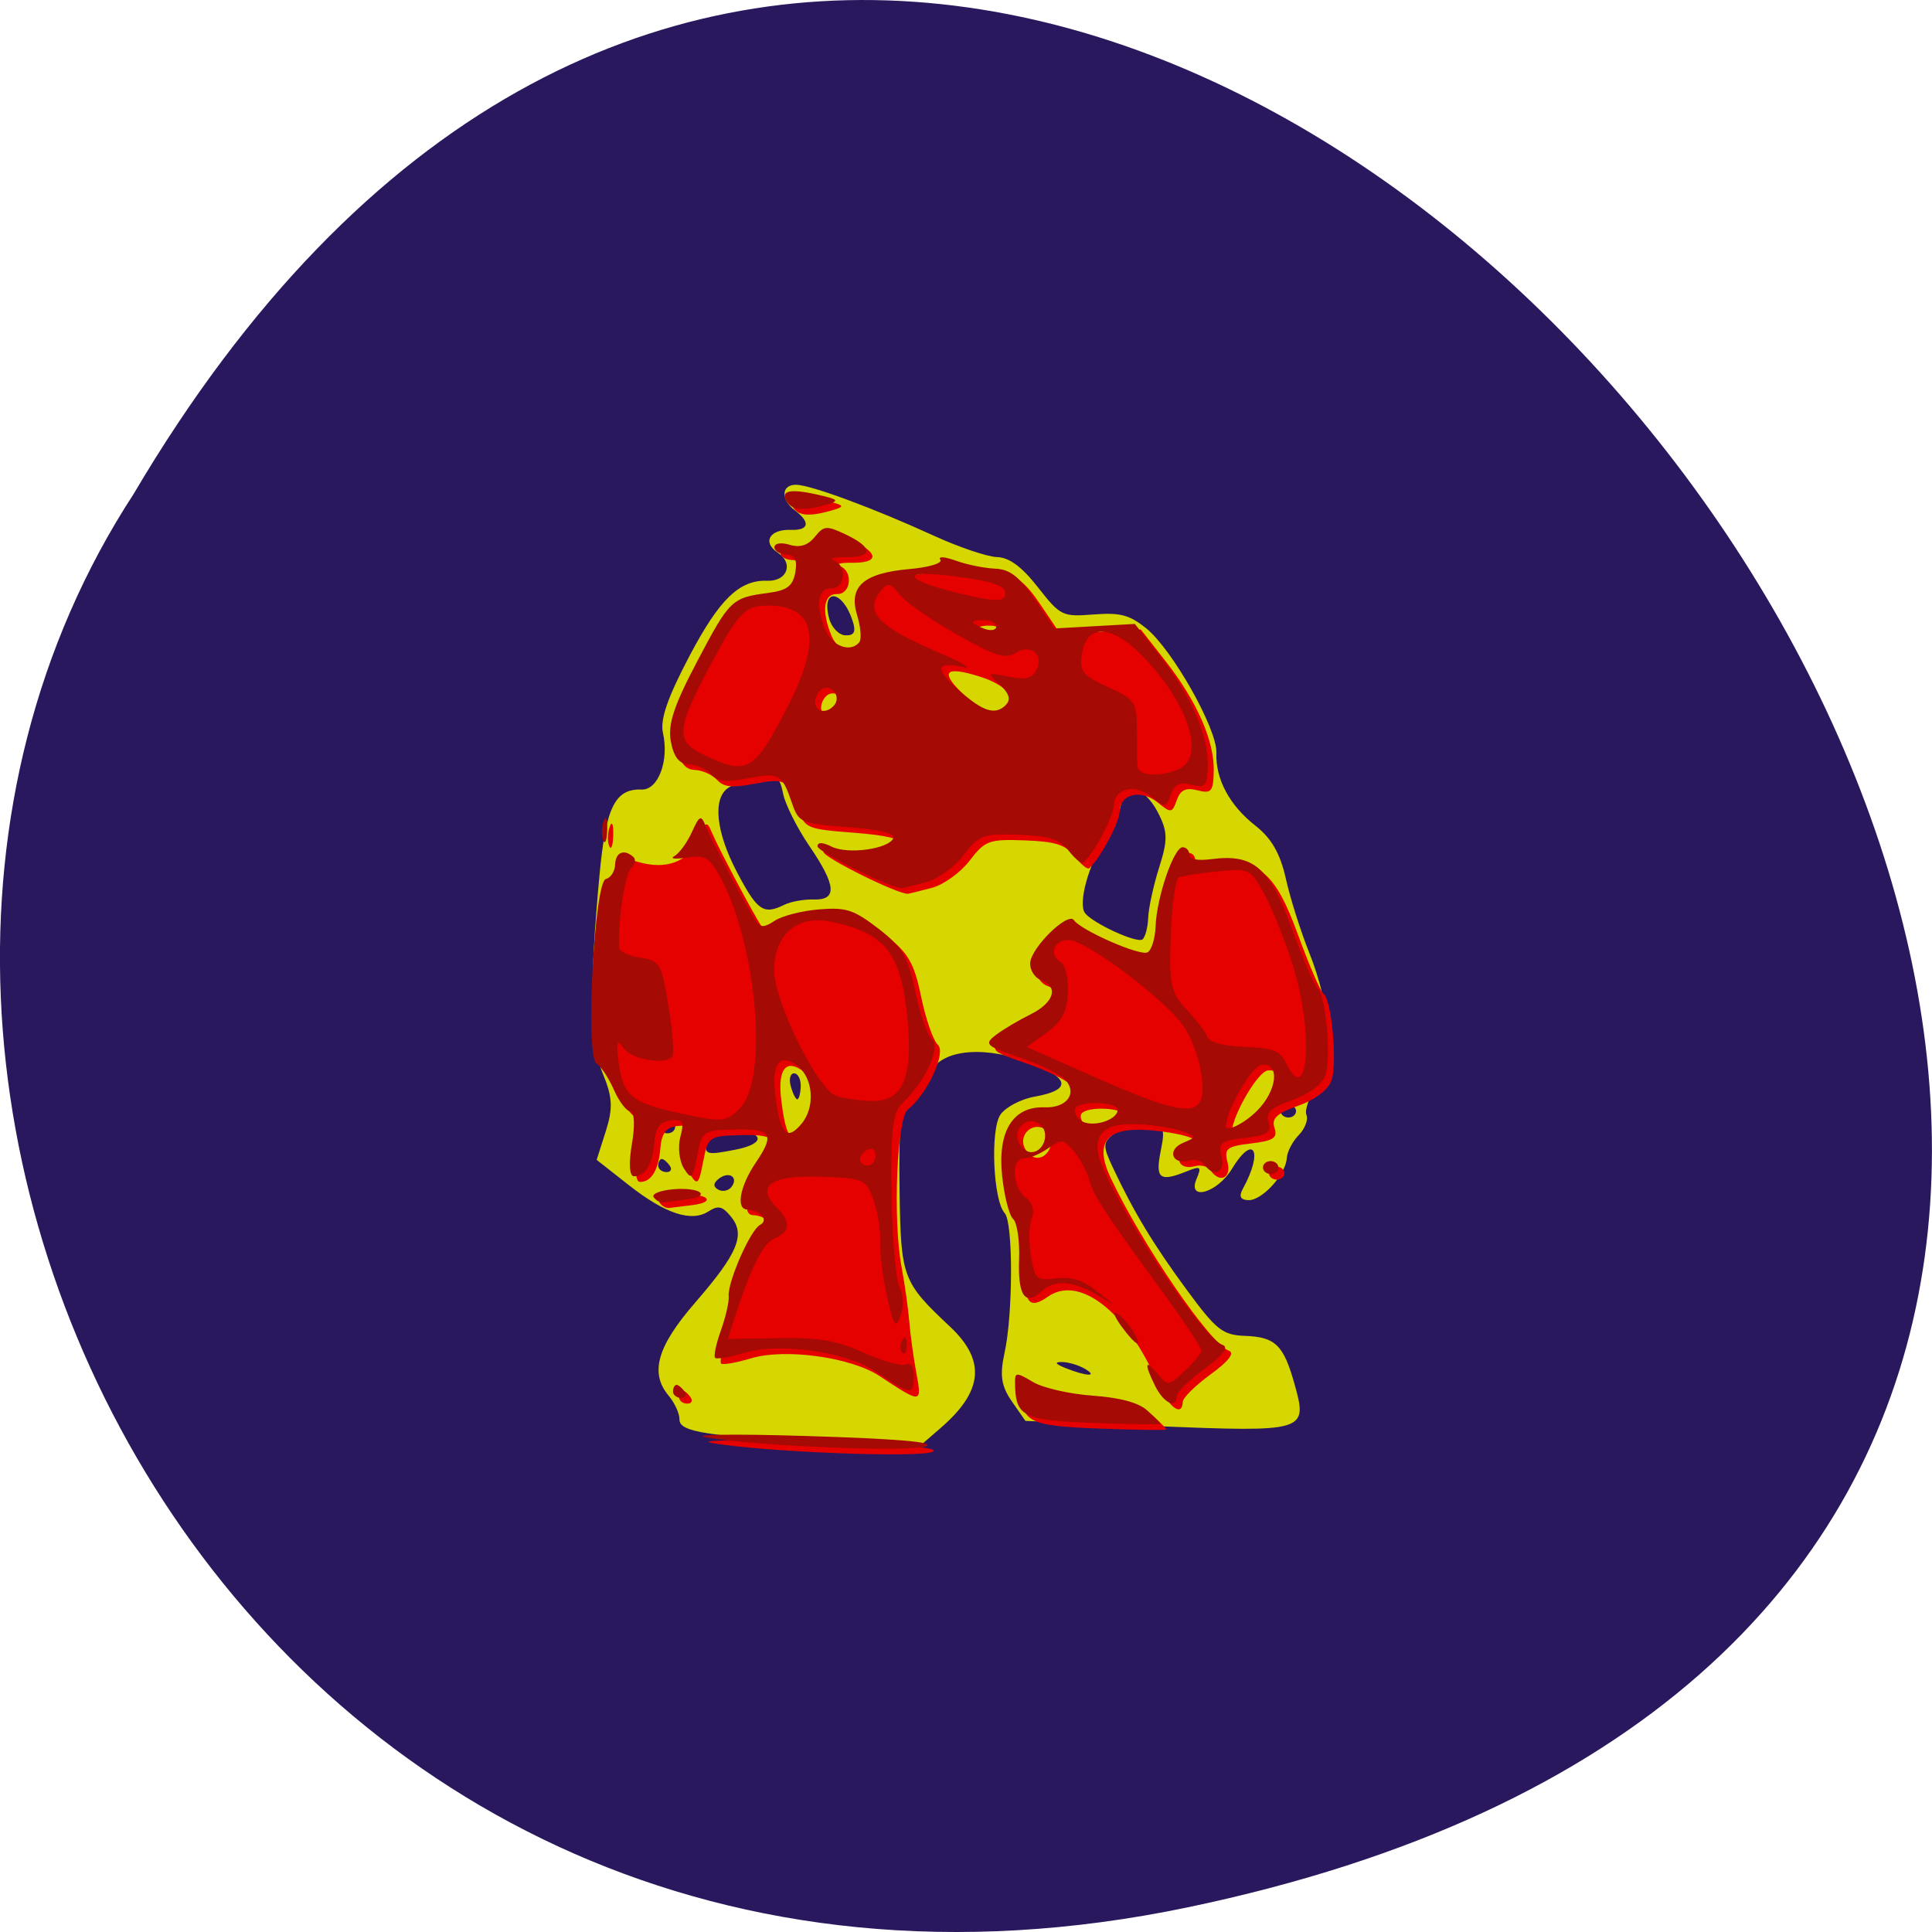 <svg xmlns="http://www.w3.org/2000/svg" viewBox="0 0 256 256"><path d="m 157.29 252.75 c 239.91 -49.981 -17.642 -393.86 -139.59 -187.29 -52.27 80.25 16.2 213 139.59 187.29 z" fill="#2a185e" color="#000"/><g transform="matrix(-1.026 -0.038 -0.032 0.856 247.97 25.855)"><path d="m 114.09 195.9 c -5.312 -5.931 -5.526 -10.694 -0.707 -15.721 6.347 -6.621 6.572 -7.273 7.154 -20.747 0.435 -10.08 0.257 -12.865 -0.912 -14.265 -0.799 -0.957 -1.956 -2.924 -2.571 -4.372 -1.501 -3.534 -7.094 -4.263 -13.1 -1.71 -4.897 2.082 -5.03 3.862 -0.372 5.068 1.737 0.45 3.676 1.784 4.307 2.964 1.267 2.368 0.53 13.343 -1.021 15.213 -1.141 1.375 -1.57 15.529 -0.653 21.597 0.528 3.496 0.267 5.158 -1.17 7.449 l -1.85 2.949 l -16.778 0.064 c -19.459 0.074 -19.697 -0.023 -17.764 -7.251 1.613 -6.03 2.698 -7.212 6.624 -7.212 2.897 0 3.724 -0.723 7.721 -6.75 4.53 -6.832 7.207 -11.715 10.119 -18.463 1.442 -3.34 1.448 -3.867 0.065 -5.25 -0.846 -0.846 -2.69 -1.537 -4.098 -1.537 -2.41 0 -2.529 0.235 -2.024 4 0.565 4.212 -0.044 4.728 -3.434 2.914 -1.809 -0.968 -1.954 -0.85 -1.338 1.092 1.131 3.563 -2.732 2.075 -4.502 -1.734 -2.641 -5.684 -4.02 -2.976 -1.522 2.978 0.51 1.213 0.278 1.75 -0.756 1.75 -1.76 0 -4.708 -4.165 -4.754 -6.715 -0.017 -0.982 -0.662 -2.616 -1.431 -3.632 -0.77 -1.016 -1.173 -2.438 -0.896 -3.16 0.277 -0.722 -0.259 -2.788 -1.192 -4.591 -2.113 -4.087 -1.459 -12.227 1.658 -20.626 1.179 -3.177 2.677 -8.211 3.329 -11.187 0.843 -3.849 2.045 -6.158 4.162 -8 3.459 -3.01 5.401 -6.987 5.401 -11.06 0 -3.692 6.225 -15.813 9.7 -18.886 2.205 -1.95 3.391 -2.262 6.821 -1.792 4.01 0.55 4.259 0.418 7.295 -3.889 2.171 -3.08 3.845 -4.45 5.413 -4.43 1.249 0.016 4.971 -1.311 8.271 -2.948 7.748 -3.843 15.949 -7.081 17.935 -7.081 1.988 0 2.027 2.372 0.065 4 -2.067 1.715 -1.878 3 0.441 3 2.768 0 3.68 2.073 1.586 3.604 -2.134 1.561 -1.348 4.396 1.219 4.396 3.596 0 6.092 3.119 9.69 12.11 2.626 6.56 3.486 9.969 3.035 12.02 -0.941 4.285 0.344 8.867 2.486 8.867 3.423 0 4.522 2.94 5.01 13.401 0.808 17.326 0.415 26.03 -1.386 30.749 -1.364 3.571 -1.489 5.275 -0.653 8.884 l 1.035 4.466 l -4.231 3.691 c -4.87 4.248 -8.273 5.435 -10.435 3.64 -1.244 -1.032 -1.768 -0.907 -2.949 0.707 -1.962 2.681 -1.041 5.617 4.221 13.46 4.709 7.02 5.549 11.143 2.963 14.561 -0.808 1.068 -1.483 2.681 -1.5 3.586 -0.038 1.966 -3.5 2.448 -19.728 2.751 l -11.196 0.209 l -2.804 -3.131 z m -15.804 -9.973 c 1.319 -0.567 1.489 -0.878 0.5 -0.914 -0.825 -0.03 -2.175 0.381 -3 0.914 -1.828 1.181 -0.249 1.181 2.5 0 z m 45.604 -27.3 c -1.283 -1.283 -2.585 -0.292 -1.635 1.246 0.368 0.596 1.127 0.8 1.687 0.454 0.683 -0.422 0.666 -0.981 -0.052 -1.7 z m 7.896 -1.704 c 0 -0.55 -0.198 -1 -0.441 -1 -0.243 0 -0.719 0.45 -1.059 1 -0.34 0.55 -0.141 1 0.441 1 0.582 0 1.059 -0.45 1.059 -1 z m -6 -3.9 c 0 -1.51 -0.729 -1.9 -3.55 -1.9 -4.01 0 -4.243 1.842 -0.376 2.923 3.752 1.048 3.926 1 3.926 -1.023 z m 6 -2.1 c 0 -0.55 -0.45 -1 -1 -1 -0.55 0 -1 0.45 -1 1 0 0.55 0.45 1 1 1 0.55 0 1 -0.45 1 -1 z m -80 -6 c 0 -0.55 -0.45 -1 -1 -1 -0.55 0 -1 0.45 -1 1 0 0.55 0.45 1 1 1 0.55 0 1 -0.45 1 -1 z m 63.29 -1 c 0.288 -1.1 0.115 -2 -0.383 -2 -0.499 0 -0.906 0.9 -0.906 2 0 1.1 0.173 2 0.383 2 0.211 0 0.619 -0.9 0.906 -2 z m -37.13 -28.414 c 1 -1.386 -0.217 -7.63 -2.303 -11.796 -1.022 -2.041 -1.857 -4.628 -1.857 -5.75 0 -3.258 -2.872 -2.376 -4.692 1.441 -1.415 2.966 -1.486 4.234 -0.484 8.576 0.647 2.802 1.176 6.336 1.176 7.852 0 1.516 0.288 3.045 0.64 3.397 0.673 0.673 6.388 -2.154 7.52 -3.721 z m 45.09 -4.349 c 2.94 -6.13 3.536 -11.338 1.493 -13.03 -0.691 -0.573 -2.428 -1.336 -3.86 -1.696 -2.297 -0.577 -2.675 -0.301 -3.203 2.337 -0.329 1.645 -1.967 5.215 -3.64 7.934 -3.665 5.956 -3.882 8.216 -0.791 8.237 1.238 0.008 2.925 0.452 3.75 0.985 2.638 1.705 3.443 1.092 6.251 -4.763 z m -10.65 -39.783 c 1.191 -4.745 -1.615 -4.473 -3.056 0.297 -0.501 1.657 -0.272 2.25 0.869 2.25 0.852 0 1.836 -1.146 2.187 -2.547 z" fill="#d6d700"/><path d="m 114.99 199.62 c -1.02 -0.676 3.936 -0.953 15.5 -0.867 9.391 0.07 15.21 0.423 13 0.789 -6.587 1.091 -26.887 1.147 -28.5 0.078 z m -29.999 -4.775 c -0.001 -0.137 0.787 -1.037 1.75 -2 1.159 -1.158 3.569 -1.823 7.124 -1.966 2.955 -0.119 6.442 -0.917 7.748 -1.773 2.194 -1.438 2.371 -1.421 2.306 0.216 -0.208 5.245 -1.123 5.758 -10.277 5.766 -4.758 0.004 -8.651 -0.105 -8.652 -0.243 z m 61.5 -2.25 c 0.34 -0.55 0.816 -1 1.059 -1 0.243 0 0.441 0.45 0.441 1 0 0.55 -0.477 1 -1.059 1 -0.582 0 -0.781 -0.45 -0.441 -1 z m -63.5 -2.132 c 0 -0.623 -1.561 -2.605 -3.47 -4.405 -2.253 -2.125 -3.03 -3.443 -2.208 -3.757 2.417 -0.928 11.721 -16 16.05 -26.01 2.262 -5.229 0.902 -7.725 -4.157 -7.629 -2.043 0.039 -4.595 0.415 -5.67 0.835 -1.883 0.737 -1.887 0.803 -0.11 1.798 2.053 1.149 1.291 3.512 -0.866 2.685 -0.752 -0.288 -1.664 -0.044 -2.027 0.544 -1.252 2.026 -2.766 1.098 -2.159 -1.322 0.529 -2.109 0.183 -2.468 -2.942 -3.055 -2.882 -0.541 -3.431 -1.014 -2.946 -2.541 0.457 -1.439 -0.233 -2.27 -2.961 -3.564 -2.165 -1.027 -3.796 -2.64 -4.167 -4.122 -0.683 -2.72 0.383 -12.503 1.45 -13.309 0.378 -0.285 2 -4.369 3.606 -9.08 3.185 -9.338 5.28 -11.353 10.68 -10.273 1.823 0.365 2.897 0.162 2.897 -0.546 0 -0.619 0.397 -1.125 0.881 -1.125 1.138 0 3.119 7.865 3.119 12.384 0 1.924 0.42 3.758 0.934 4.075 0.989 0.611 8.688 -3.039 9.632 -4.567 0.813 -1.316 5.434 4.547 5.434 6.895 0 1.099 -0.675 2.258 -1.5 2.574 -2.345 0.9 -1.766 3.42 1.233 5.365 1.503 0.975 3.463 2.495 4.355 3.378 1.492 1.476 1.238 1.743 -3.178 3.33 -2.639 0.949 -5.324 2.359 -5.967 3.133 -1.715 2.066 -0.379 4.432 2.502 4.432 4.074 0 5.955 3.932 5.152 10.766 -0.369 3.139 -1.104 6.141 -1.634 6.671 -0.53 0.53 -0.963 3.273 -0.963 6.097 0 6.02 -0.679 7.07 -3.129 4.85 -3.907 -3.536 -10.204 1.908 -14.433 12.478 -1.555 3.886 -3.439 5.533 -3.439 3.01 z m 21.664 -38.435 c 0.833 -2.172 -1.282 -4.215 -2.797 -2.7 -1.28 1.28 -0.487 4.267 1.133 4.267 0.585 0 1.333 -0.705 1.664 -1.567 z m -7.234 -5.546 c -0.737 -1.192 -5.43 -1.137 -5.43 0.064 0 1.671 3.362 2.994 4.728 1.86 0.687 -0.57 1 -1.436 0.702 -1.924 z m -19.445 1.863 c -0.175 -2.879 -3.101 -9.329 -4.344 -9.573 -2.387 -0.47 -2.122 3.942 0.431 7.188 1.678 2.133 3.982 3.538 3.912 2.385 z m 39.526 39.15 c 0.448 -2.422 0.969 -5.978 1.156 -7.903 0.187 -1.925 0.762 -5.75 1.277 -8.5 1.341 -7.16 1.294 -22.862 -0.072 -24.23 -2.413 -2.413 -4.723 -9.02 -3.56 -10.184 0.617 -0.617 1.692 -3.921 2.39 -7.343 1.06 -5.196 1.89 -6.75 5.03 -9.428 3.28 -2.794 4.279 -3.132 7.764 -2.629 2.2 0.317 4.743 1.222 5.651 2.01 1.289 1.118 1.819 1.16 2.418 0.191 1.077 -1.743 6.02 -11.983 6.944 -14.389 0.681 -1.77 0.885 -1.625 1.778 1.269 1.079 3.496 3.972 4.918 7.637 3.754 1.621 -0.514 2.072 -0.226 2.072 1.326 0 1.091 0.502 2.152 1.117 2.356 1.501 0.5 1.811 27.578 0.327 28.58 -0.581 0.393 -1.648 2.177 -2.371 3.964 -0.723 1.787 -1.73 3.25 -2.237 3.25 -0.517 0 -0.671 2.2 -0.351 5 0.338 2.952 0.175 5 -0.397 5 -1.471 0 -2.376 -1.958 -2.487 -5.384 -0.071 -2.184 -0.652 -3.195 -1.986 -3.452 -1.583 -0.305 -1.799 0.092 -1.343 2.476 0.298 1.561 0.029 3.744 -0.599 4.849 -1.026 1.808 -1.193 1.608 -1.657 -1.989 -0.502 -3.897 -0.626 -4.01 -4.766 -4.308 -4.72 -0.341 -5.184 0.493 -2.808 5.05 1.898 3.638 2.34 7.236 0.892 7.249 -1.765 0.017 -2.911 1.527 -1.756 2.315 1.219 0.831 3.934 9.07 3.692 11.196 -0.094 0.825 0.287 3.233 0.845 5.351 0.559 2.118 0.831 4.04 0.604 4.263 -0.227 0.227 -1.944 -0.214 -3.816 -0.98 -4.349 -1.779 -12.883 -0.753 -16.668 2 -5.587 4.068 -5.613 4.063 -4.725 -0.734 z m 18.762 -41.653 c 0.568 -4.495 -0.475 -6.156 -2.705 -4.306 -2.149 1.783 -2.587 6.298 -0.87 8.96 1.871 2.901 2.767 1.735 3.575 -4.654 z m 10.963 17.04 c -3.374 -0.648 -1.812 -2.031 1.711 -1.514 1.669 0.245 2.787 0.845 2.485 1.333 -0.302 0.488 -0.86 0.827 -1.24 0.752 -0.38 -0.075 -1.71 -0.332 -2.956 -0.571 z m -76.24 -8.292 c 0 -0.55 0.45 -1 1 -1 0.55 0 1 0.45 1 1 0 0.55 -0.45 1 -1 1 -0.55 0 -1 -0.45 -1 -1 z m 46.812 -42.14 c -1.479 -0.541 -3.601 -2.531 -4.716 -4.421 -1.879 -3.184 -2.394 -3.437 -7.01 -3.437 -3.987 0 -5.282 0.436 -6.511 2.19 -0.844 1.204 -1.712 1.992 -1.93 1.75 -1.318 -1.464 -3.65 -7.164 -3.65 -8.921 0 -2.791 -2.642 -3.652 -4.91 -1.6 -1.724 1.56 -1.87 1.529 -2.404 -0.511 -0.42 -1.605 -1.106 -2.031 -2.627 -1.634 -1.808 0.473 -2.052 0.093 -2 -3.118 0.071 -4.635 2.52 -10.682 6.765 -16.704 l 3.32 -4.711 l 5.179 0.581 l 5.179 0.581 l 2.712 -4.452 c 2.033 -3.338 3.33 -4.452 5.185 -4.452 1.36 0 3.653 -0.449 5.096 -0.997 1.525 -0.58 2.381 -0.607 2.046 -0.064 -0.317 0.513 1.43 1.234 3.882 1.601 5.947 0.892 7.85 3.03 6.593 7.413 -0.525 1.832 -0.717 3.717 -0.425 4.189 1.065 1.723 3.487 0.792 4.437 -1.707 1.417 -3.726 1.196 -6.435 -0.525 -6.435 -1.809 0 -2.02 -3.624 -0.25 -4.338 0.688 -0.277 0.012 -0.54 -1.5 -0.583 -3.538 -0.102 -3.513 -1.633 0.056 -3.479 2.578 -1.333 2.907 -1.29 4.04 0.528 0.84 1.346 1.863 1.78 3.194 1.358 1.109 -0.352 1.958 -0.159 1.958 0.446 0 0.587 -0.705 1.067 -1.566 1.067 -1.115 0 -1.475 0.782 -1.25 2.714 0.248 2.128 0.984 2.85 3.404 3.34 4.68 0.949 4.928 1.259 8.835 11.02 2.792 6.975 3.489 9.885 2.997 12.508 -0.442 2.359 -1.189 3.418 -2.408 3.418 -0.971 0 -2.292 0.633 -2.934 1.407 -0.904 1.09 -1.968 1.186 -4.716 0.427 -4.058 -1.12 -4.412 -0.91 -5.826 3.464 -1 3.106 -1.224 3.21 -7.352 3.501 -4.196 0.199 -6.189 0.684 -5.935 1.445 0.569 1.707 5.78 2.81 7.903 1.674 1.228 -0.657 1.848 -0.652 1.848 0.017 0 0.857 -9.931 6.214 -11.1 5.986 -0.222 -0.043 -1.613 -0.522 -3.092 -1.063 z m 15.188 -27.299 c 0 -0.793 -0.419 -1.7 -0.931 -2.02 -1.189 -0.735 -2.385 1.138 -1.569 2.457 0.92 1.488 2.5 1.209 2.5 -0.441 z m -18.51 -2.549 c 3.45 -3.601 2.847 -4.607 -1.835 -3.062 -3.425 1.13 -5.202 3.358 -4.1 5.142 1.022 1.654 3.03 0.949 5.934 -2.08 z m -1.49 -10.617 c 0 -0.216 -0.675 -0.393 -1.5 -0.393 -0.825 0 -1.5 0.436 -1.5 0.969 0 0.533 0.675 0.71 1.5 0.393 0.825 -0.317 1.5 -0.752 1.5 -0.969 z m 46.19 34.11 c 0.02 -1.65 0.244 -2.204 0.498 -1.231 0.254 0.973 0.237 2.323 -0.037 3 -0.274 0.677 -0.481 -0.119 -0.461 -1.769 z m -26.695 -51.43 c -1.739 -0.685 -1.567 -0.884 1.321 -1.525 3.555 -0.788 4.781 -0.331 3.72 1.387 -0.756 1.223 -2.188 1.262 -5.04 0.138 z" fill="#e50100"/><path d="m 115.79 198.78 c -1.02 -0.676 3.936 -0.953 15.5 -0.867 9.391 0.07 15.21 0.423 13 0.789 -6.587 1.091 -26.887 1.147 -28.5 0.078 z m -29.999 -4.775 c -0.001 -0.137 0.787 -1.037 1.75 -2 1.159 -1.158 3.569 -1.823 7.124 -1.966 2.955 -0.119 6.442 -0.917 7.748 -1.773 2.194 -1.438 2.371 -1.421 2.306 0.216 -0.208 5.245 -1.123 5.758 -10.277 5.766 -4.758 0.004 -8.651 -0.105 -8.652 -0.243 z m 61.5 -2.25 c 0.34 -0.55 0.816 -1 1.059 -1 0.243 0 0.441 0.45 0.441 1 0 0.55 -0.477 1 -1.059 1 -0.582 0 -0.781 -0.45 -0.441 -1 z m -63.5 -2.132 c 0 -0.623 -1.561 -2.605 -3.47 -4.405 -2.253 -2.125 -3.03 -3.443 -2.208 -3.757 2.417 -0.928 11.721 -16 16.05 -26.01 2.262 -5.229 0.902 -7.725 -4.157 -7.629 -2.043 0.039 -4.595 0.415 -5.67 0.835 -1.883 0.737 -1.887 0.803 -0.11 1.798 2.053 1.149 1.291 3.512 -0.866 2.685 -0.752 -0.288 -1.664 -0.044 -2.027 0.544 -1.252 2.026 -2.766 1.098 -2.159 -1.322 0.529 -2.109 0.183 -2.468 -2.942 -3.055 -2.882 -0.541 -3.431 -1.014 -2.946 -2.541 0.457 -1.439 -0.233 -2.27 -2.961 -3.564 -2.165 -1.027 -3.796 -2.64 -4.167 -4.122 -0.683 -2.72 0.383 -12.503 1.45 -13.309 0.378 -0.285 2 -4.369 3.606 -9.08 3.185 -9.338 5.28 -11.353 10.68 -10.273 1.823 0.365 2.897 0.162 2.897 -0.546 0 -0.619 0.397 -1.125 0.881 -1.125 1.138 0 3.119 7.865 3.119 12.384 0 1.924 0.42 3.758 0.934 4.075 0.989 0.611 8.688 -3.039 9.632 -4.567 0.813 -1.316 5.434 4.547 5.434 6.895 0 1.099 -0.675 2.258 -1.5 2.574 -2.345 0.9 -1.766 3.42 1.233 5.365 1.503 0.975 3.463 2.495 4.355 3.378 1.492 1.476 1.238 1.743 -3.178 3.33 -2.639 0.949 -5.324 2.359 -5.967 3.133 -1.715 2.066 -0.379 4.432 2.502 4.432 4.074 0 5.955 3.932 5.152 10.766 -0.369 3.139 -1.104 6.141 -1.634 6.671 -0.53 0.53 -0.963 3.322 -0.963 6.204 0 5.61 -1.017 7.248 -3.01 4.848 -1.592 -1.919 -3.921 -1.889 -7.02 0.091 l -2.473 1.58 l 2.463 -2.163 c 1.732 -1.521 3.265 -2 5.169 -1.621 2.498 0.5 2.757 0.24 3.368 -3.375 0.364 -2.154 0.39 -4.772 0.058 -5.818 -0.355 -1.119 0.023 -2.421 0.919 -3.165 1.788 -1.484 2.053 -6.02 0.351 -6.02 -0.644 0 -2 -0.751 -3.02 -1.669 -1.728 -1.564 -1.938 -1.548 -3.322 0.25 -0.812 1.056 -1.771 3 -2.13 4.32 -0.702 2.578 -1.965 4.715 -10.111 17.11 -2.888 4.392 -5.235 8.325 -5.217 8.74 0.018 0.415 0.961 1.87 2.096 3.233 2.01 2.411 2.101 2.427 3.467 0.559 1.706 -2.333 1.81 -1.522 0.244 1.915 -1.191 2.613 -2.839 3.435 -2.839 1.415 z m 21.664 -38.435 c 0.833 -2.172 -1.282 -4.215 -2.797 -2.7 -1.28 1.28 -0.487 4.267 1.133 4.267 0.585 0 1.333 -0.705 1.664 -1.567 z m -7.234 -5.546 c -0.737 -1.192 -5.43 -1.137 -5.43 0.064 0 1.671 3.362 2.994 4.728 1.86 0.687 -0.57 1 -1.436 0.702 -1.924 z m -19.445 1.863 c -0.175 -2.879 -3.101 -9.329 -4.344 -9.573 -2.387 -0.47 -2.122 3.942 0.431 7.188 1.678 2.133 3.982 3.538 3.912 2.385 z m 18.283 -7.262 l 7.767 -3.727 l -2.517 -2.333 c -1.879 -1.742 -2.517 -3.344 -2.517 -6.322 0 -2.194 0.45 -4.267 1 -4.607 1.727 -1.067 1.088 -3.5 -0.919 -3.5 -2.281 0 -12.382 8.386 -15.11 12.544 -1.055 1.609 -2.214 4.895 -2.575 7.301 -1.083 7.221 0.977 7.31 14.871 0.643 z m -25.754 -2.738 c 0.809 -1.845 1.783 -2.25 5.403 -2.25 2.711 0 4.582 -0.497 4.846 -1.287 0.236 -0.708 1.512 -2.573 2.834 -4.144 2.129 -2.53 2.404 -3.837 2.404 -11.404 0 -4.701 -0.338 -8.746 -0.75 -8.99 -0.412 -0.244 -2.636 -0.756 -4.94 -1.137 -4.097 -0.678 -4.233 -0.608 -6.138 3.135 -1.071 2.105 -2.898 7.03 -4.06 10.936 -3.036 10.217 -2.718 22.251 0.401 15.14 z m 46.49 50.75 c 0 -1.537 0.424 -2.356 1.027 -1.983 0.565 0.349 3.062 -0.35 5.55 -1.554 3.641 -1.762 5.797 -2.108 11.06 -1.773 l 6.536 0.416 l -0.593 -2.553 c -1.956 -8.425 -3.427 -12.388 -4.904 -13.215 -2.08 -1.164 -2.126 -2.68 -0.15 -4.864 2.859 -3.159 0.84 -4.973 -5.533 -4.973 -5.601 0 -5.832 0.106 -6.893 3.149 -0.604 1.732 -1.098 4.635 -1.098 6.451 0 1.816 -0.527 5.686 -1.171 8.601 -1 4.539 -1.267 4.94 -1.843 2.799 -0.37 -1.375 -0.243 -3.352 0.282 -4.393 0.525 -1.041 1.195 -7.458 1.489 -14.26 0.426 -9.865 0.244 -12.719 -0.901 -14.11 -2.874 -3.483 -4.784 -8.913 -3.564 -10.132 0.628 -0.628 1.712 -3.941 2.41 -7.363 1.06 -5.196 1.89 -6.75 5.03 -9.428 3.28 -2.794 4.279 -3.132 7.764 -2.629 2.2 0.317 4.743 1.222 5.651 2.01 1.289 1.118 1.819 1.16 2.418 0.191 1.132 -1.832 6.06 -12.08 6.92 -14.389 0.672 -1.805 0.845 -1.708 1.778 1 0.568 1.65 1.529 3.351 2.134 3.78 0.605 0.429 -0.105 0.501 -1.578 0.16 -2.255 -0.523 -2.92 -0.152 -4.213 2.348 -5.268 10.187 -7.523 31.627 -3.809 36.21 1.703 2.104 2.103 2.16 7.423 1.056 6.492 -1.348 7.68 -2.44 8.39 -7.718 0.415 -3.082 0.297 -3.494 -0.598 -2.089 -1.108 1.739 -5.508 2.435 -6.324 1 -0.235 -0.412 0.099 -3.9 0.741 -7.75 1.087 -6.517 1.354 -7.02 3.867 -7.316 1.485 -0.174 2.74 -0.849 2.789 -1.5 0.299 -3.986 -0.401 -11.351 -1.167 -12.276 -0.498 -0.601 -0.609 -1.388 -0.247 -1.75 1.242 -1.242 2.325 -0.656 2.325 1.259 0 1.054 0.502 2.084 1.117 2.289 1.501 0.5 1.811 27.578 0.327 28.58 -0.581 0.393 -1.648 2.177 -2.371 3.964 -0.723 1.787 -1.73 3.25 -2.237 3.25 -0.517 0 -0.671 2.2 -0.351 5 0.338 2.952 0.175 5 -0.397 5 -1.471 0 -2.376 -1.958 -2.487 -5.384 -0.071 -2.184 -0.652 -3.195 -1.986 -3.452 -1.583 -0.305 -1.799 0.092 -1.343 2.476 0.298 1.561 0.029 3.744 -0.599 4.849 -1.026 1.808 -1.193 1.608 -1.657 -1.989 -0.502 -3.897 -0.626 -4.01 -4.766 -4.308 -4.72 -0.341 -5.184 0.493 -2.808 5.05 1.898 3.638 2.34 7.236 0.892 7.249 -1.765 0.017 -2.911 1.527 -1.756 2.315 1.219 0.831 3.934 9.07 3.692 11.196 -0.094 0.825 0.287 3.233 0.845 5.351 0.559 2.118 0.831 4.04 0.604 4.263 -0.227 0.227 -1.944 -0.214 -3.816 -0.98 -4.349 -1.779 -12.883 -0.753 -16.668 2 -4.966 3.616 -5.236 3.66 -5.236 0.863 z m 8 -33.441 c 0 -0.518 -0.45 -1.219 -1 -1.559 -0.55 -0.34 -1 0.083 -1 0.941 0 0.857 0.45 1.559 1 1.559 0.55 0 1 -0.423 1 -0.941 z m 11.272 -9.809 c 0.568 -4.495 -0.475 -6.156 -2.705 -4.306 -2.149 1.783 -2.587 6.298 -0.87 8.96 1.871 2.901 2.767 1.735 3.575 -4.654 z m -7.877 0.151 c 2.502 -0.96 8.604 -14.664 8.604 -19.323 0 -5.527 -2.87 -8.479 -7.315 -7.525 -7.117 1.527 -9.148 4.617 -10.236 15.566 -0.834 8.395 0.47 11.881 4.445 11.881 1.619 0 3.645 -0.269 4.502 -0.598 z m -10.317 38.02 c 0.048 -1.165 0.285 -1.402 0.604 -0.604 0.289 0.722 0.253 1.584 -0.079 1.917 -0.332 0.332 -0.569 -0.258 -0.525 -1.313 z m -29.11 -3.361 c 0.572 -1.069 1.535 -2.25 2.139 -2.623 0.604 -0.373 0.325 0.502 -0.62 1.944 -2 3.055 -3.038 3.518 -1.519 0.679 z m 58.26 -17.763 c -3.374 -0.648 -1.812 -2.031 1.711 -1.514 1.669 0.245 2.787 0.845 2.485 1.333 -0.302 0.488 -0.86 0.827 -1.24 0.752 -0.38 -0.075 -1.71 -0.332 -2.956 -0.571 z m -76.24 -8.292 c 0 -0.55 0.45 -1 1 -1 0.55 0 1 0.45 1 1 0 0.55 -0.45 1 -1 1 -0.55 0 -1 -0.45 -1 -1 z m 46.812 -42.14 c -1.479 -0.541 -3.601 -2.531 -4.716 -4.421 -1.879 -3.184 -2.394 -3.437 -7.01 -3.437 -3.987 0 -5.282 0.436 -6.511 2.19 -0.844 1.204 -1.712 1.992 -1.93 1.75 -1.318 -1.464 -3.65 -7.164 -3.65 -8.921 0 -2.791 -2.642 -3.652 -4.91 -1.6 -1.724 1.56 -1.87 1.529 -2.404 -0.511 -0.42 -1.605 -1.106 -2.031 -2.627 -1.634 -1.808 0.473 -2.052 0.093 -2 -3.118 0.071 -4.635 2.52 -10.682 6.765 -16.704 l 3.32 -4.711 l 5.179 0.581 l 5.179 0.581 l 2.712 -4.452 c 2.033 -3.338 3.33 -4.452 5.185 -4.452 1.36 0 3.653 -0.449 5.096 -0.997 1.525 -0.58 2.381 -0.607 2.046 -0.064 -0.317 0.513 1.43 1.234 3.882 1.601 5.947 0.892 7.85 3.03 6.593 7.413 -0.525 1.832 -0.717 3.717 -0.425 4.189 1.065 1.723 3.487 0.792 4.437 -1.707 1.417 -3.726 1.196 -6.435 -0.525 -6.435 -1.809 0 -2.02 -3.624 -0.25 -4.338 0.688 -0.277 0.012 -0.54 -1.5 -0.583 -3.538 -0.102 -3.513 -1.633 0.056 -3.479 2.578 -1.333 2.907 -1.29 4.04 0.528 0.84 1.346 1.863 1.78 3.194 1.358 1.109 -0.352 1.958 -0.159 1.958 0.446 0 0.587 -0.705 1.067 -1.566 1.067 -1.115 0 -1.475 0.782 -1.25 2.714 0.248 2.128 0.984 2.85 3.404 3.34 4.68 0.949 4.928 1.259 8.835 11.02 2.792 6.975 3.489 9.885 2.997 12.508 -0.442 2.359 -1.189 3.418 -2.408 3.418 -0.971 0 -2.292 0.633 -2.934 1.407 -0.904 1.09 -1.968 1.186 -4.716 0.427 -4.058 -1.12 -4.412 -0.91 -5.826 3.464 -1 3.106 -1.224 3.21 -7.352 3.501 -4.196 0.199 -6.189 0.684 -5.935 1.445 0.569 1.707 5.78 2.81 7.903 1.674 1.228 -0.657 1.848 -0.652 1.848 0.017 0 0.857 -9.931 6.214 -11.1 5.986 -0.222 -0.043 -1.613 -0.522 -3.092 -1.063 z m 29.24 -18.384 c 3.746 -1.937 3.733 -3.688 -0.105 -13.272 -3.701 -9.243 -4.44 -10.202 -7.867 -10.202 -5.798 0 -6.612 5.273 -2.443 15.829 3.937 9.967 4.758 10.57 10.415 7.645 z m -55.933 -0.724 c 0.064 -0.688 0.176 -3.275 0.25 -5.75 0.124 -4.169 0.413 -4.637 3.939 -6.359 3.351 -1.637 3.769 -2.233 3.5 -5 -0.455 -4.686 -3.678 -4.689 -7.789 -0.007 -6.153 7.01 -8.678 15.298 -5.266 17.285 2.43 1.415 5.227 1.327 5.366 -0.17 z m 41.884 -8.191 c 0 -0.793 -0.419 -1.7 -0.931 -2.02 -1.189 -0.735 -2.385 1.138 -1.569 2.457 0.92 1.488 2.5 1.209 2.5 -0.441 z m -18.805 -2.246 c 3.546 -3.397 3.564 -4.693 0.055 -3.938 -1.513 0.326 -0.292 -0.542 2.712 -1.929 8.392 -3.873 10.23 -6.03 8.05 -9.447 -0.819 -1.284 -1.165 -1.204 -2.409 0.561 -0.799 1.134 -4.206 3.761 -7.57 5.837 -5.04 3.111 -6.382 3.557 -7.618 2.531 -1.911 -1.586 -3.745 0.048 -2.804 2.499 0.513 1.337 1.381 1.623 3.591 1.181 2.639 -0.528 2.767 -0.436 1.356 0.975 -1.689 1.689 -1.932 2.708 -0.891 3.749 1.227 1.227 2.703 0.687 5.529 -2.02 z m -1.195 -10.92 c 0 -0.216 -0.675 -0.393 -1.5 -0.393 -0.825 0 -1.5 0.436 -1.5 0.969 0 0.533 0.675 0.71 1.5 0.393 0.825 -0.317 1.5 -0.752 1.5 -0.969 z m 5.745 -5.486 c 3.938 -1.497 1.986 -2.142 -4.161 -1.374 -3.98 0.497 -5.584 1.128 -5.584 2.194 0 1.177 0.77 1.352 3.607 0.819 1.984 -0.372 4.746 -1.11 6.139 -1.639 z m 40.45 39.593 c 0.02 -1.65 0.244 -2.204 0.498 -1.231 0.254 0.973 0.237 2.323 -0.037 3 -0.274 0.677 -0.481 -0.119 -0.461 -1.769 z m -26.695 -51.43 c -1.739 -0.685 -1.567 -0.884 1.321 -1.525 3.555 -0.788 4.781 -0.331 3.72 1.387 -0.756 1.223 -2.188 1.262 -5.04 0.138 z" fill="#a50a05"/></g></svg>